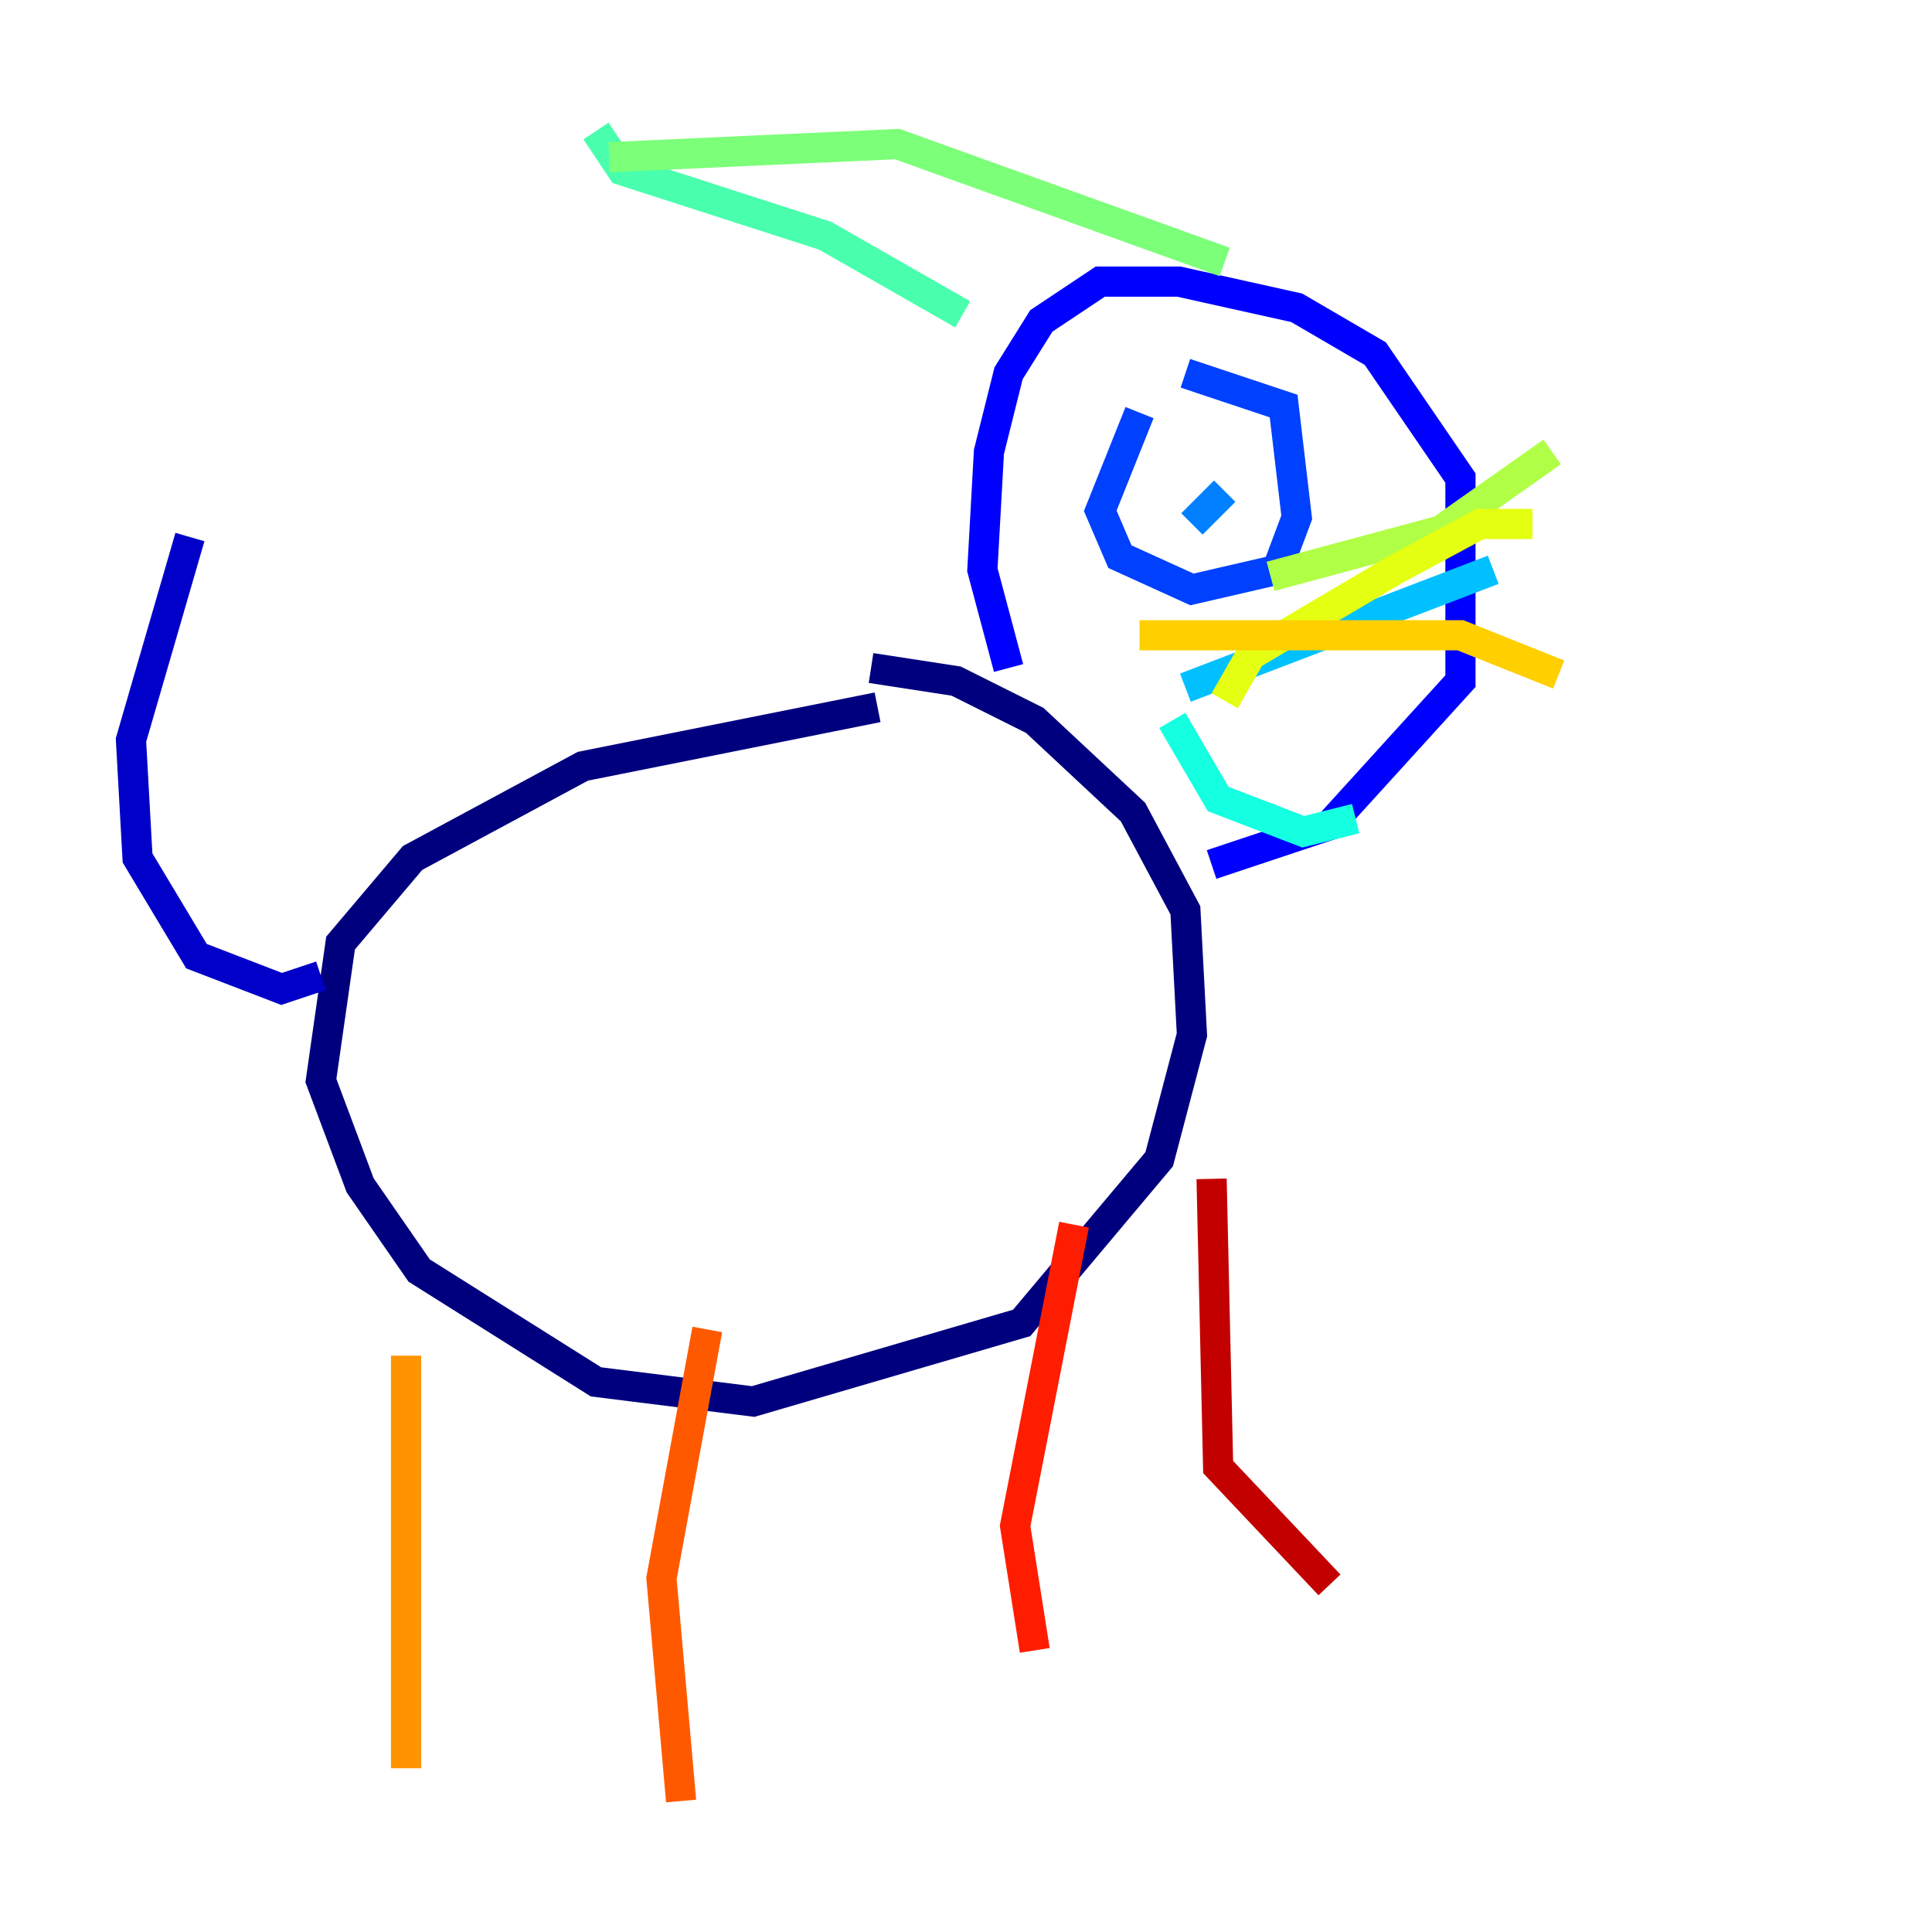<?xml version="1.0" encoding="utf-8" ?>
<svg baseProfile="tiny" height="128" version="1.2" viewBox="0,0,128,128" width="128" xmlns="http://www.w3.org/2000/svg" xmlns:ev="http://www.w3.org/2001/xml-events" xmlns:xlink="http://www.w3.org/1999/xlink"><defs /><polyline fill="none" points="58.142,46.861 38.617,50.766 27.336,56.841 22.563,62.481 21.261,71.593 23.864,78.536 27.77,84.176 39.485,91.552 49.898,92.854 67.688,87.647 76.8,76.8 78.969,68.556 78.536,60.312 75.064,53.803 68.556,47.729 63.349,45.125 57.709,44.258" stroke="#00007f" stroke-width="2" /><polyline fill="none" points="12.583,35.58 8.678,49.031 9.112,56.841 13.017,63.349 18.658,65.519 21.261,64.651" stroke="#0000c8" stroke-width="2" /><polyline fill="none" points="66.82,44.258 65.085,37.749 65.519,29.939 66.82,24.732 68.99,21.261 72.895,18.658 78.102,18.658 85.912,20.393 91.119,23.43 96.759,31.675 96.759,45.125 88.081,54.671 80.271,57.275" stroke="#0000ff" stroke-width="2" /><polyline fill="none" points="75.498,27.336 72.895,33.844 74.197,36.881 78.969,39.051 84.61,37.749 85.912,34.278 85.044,26.902 78.536,24.732" stroke="#0040ff" stroke-width="2" /><polyline fill="none" points="81.139,32.542 78.969,34.712 81.139,32.542" stroke="#0080ff" stroke-width="2" /><polyline fill="none" points="78.536,45.559 98.929,37.749" stroke="#00c0ff" stroke-width="2" /><polyline fill="none" points="77.668,47.729 80.705,52.936 86.346,55.105 89.817,54.237" stroke="#15ffe1" stroke-width="2" /><polyline fill="none" points="63.783,20.827 54.671,15.62 41.22,11.281 39.485,8.678" stroke="#49ffad" stroke-width="2" /><polyline fill="none" points="40.352,10.414 59.444,9.546 81.139,17.356" stroke="#7cff79" stroke-width="2" /><polyline fill="none" points="84.176,38.183 95.458,35.146 102.834,29.939" stroke="#b0ff46" stroke-width="2" /><polyline fill="none" points="81.139,46.427 82.875,43.39 92.42,37.749 98.061,34.712 101.532,34.712" stroke="#e4ff12" stroke-width="2" /><polyline fill="none" points="75.498,42.088 96.759,42.088 103.268,44.691" stroke="#ffcf00" stroke-width="2" /><polyline fill="none" points="26.902,89.817 26.902,117.153" stroke="#ff9400" stroke-width="2" /><polyline fill="none" points="46.861,88.081 43.824,104.57 45.125,119.322" stroke="#ff5900" stroke-width="2" /><polyline fill="none" points="71.159,81.139 67.254,101.098 68.556,109.342" stroke="#ff1d00" stroke-width="2" /><polyline fill="none" points="80.271,78.102 80.705,97.193 88.081,105.003" stroke="#c30000" stroke-width="2" /><polyline fill="none" points="91.552,35.146 91.552,35.146" stroke="#7f0000" stroke-width="2" /></svg>